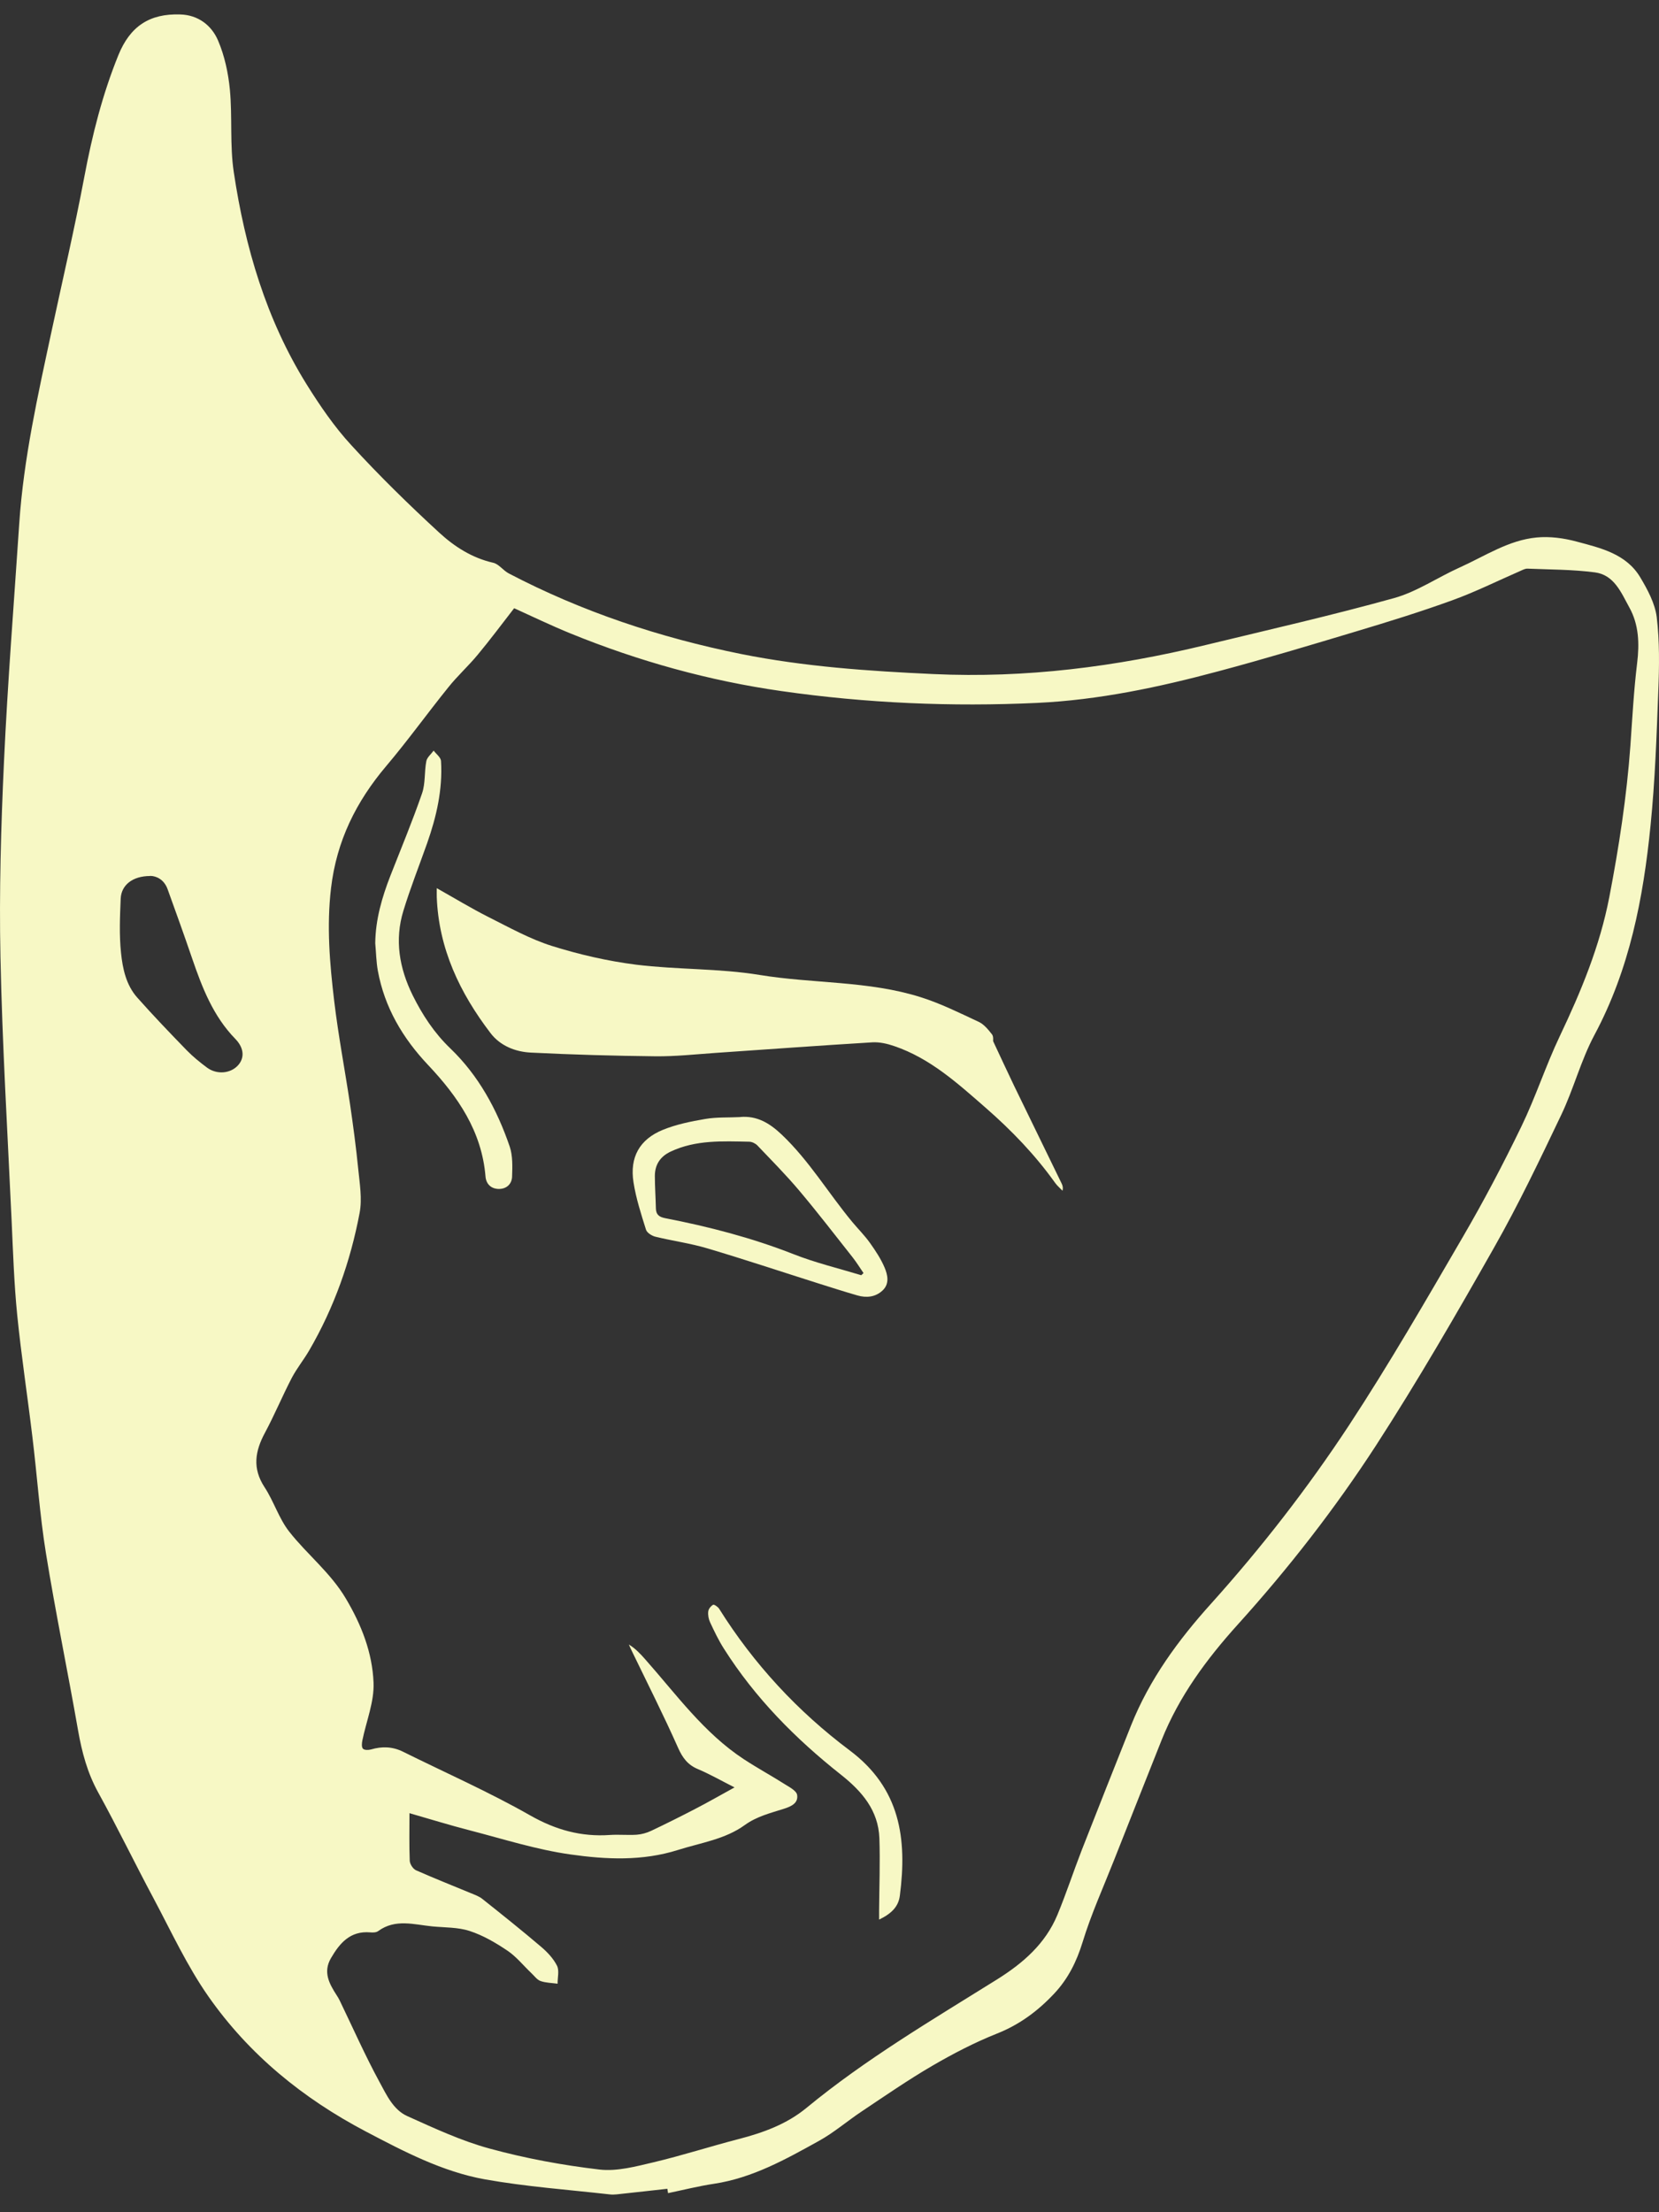 <svg width="48" height="64" viewBox="0 0 48 64" fill="none" xmlns="http://www.w3.org/2000/svg">
<rect x="0" y="0" width="48" height="64" fill="#333333" stroke="none"/>
<path d="M19.309 63.322C18.884 63.369 18.456 63.418 18.03 63.463C17.902 63.475 17.773 63.5 17.647 63.485C16.442 63.349 15.227 63.262 14.034 63.05C12.802 62.829 11.689 62.245 10.583 61.664C8.764 60.707 7.208 59.44 6.033 57.762C5.414 56.879 4.954 55.879 4.444 54.922C3.9 53.905 3.398 52.866 2.841 51.856C2.529 51.29 2.371 50.696 2.26 50.068C1.96 48.353 1.607 46.651 1.329 44.934C1.149 43.823 1.075 42.694 0.938 41.576C0.797 40.398 0.617 39.225 0.498 38.045C0.407 37.132 0.377 36.209 0.335 35.291C0.218 32.753 0.065 30.215 0.013 27.674C-0.026 25.796 0.028 23.915 0.115 22.04C0.221 19.739 0.404 17.44 0.557 15.142C0.684 13.261 1.097 11.428 1.49 9.592C1.809 8.105 2.156 6.62 2.438 5.126C2.665 3.916 2.962 2.736 3.425 1.595C3.762 0.766 4.321 0.388 5.214 0.418C5.729 0.432 6.119 0.729 6.308 1.17C6.498 1.613 6.604 2.11 6.651 2.592C6.726 3.389 6.646 4.203 6.765 4.987C7.089 7.152 7.701 9.236 8.868 11.114C9.254 11.732 9.672 12.346 10.165 12.88C10.971 13.761 11.828 14.6 12.708 15.409C13.146 15.812 13.656 16.141 14.267 16.28C14.433 16.317 14.559 16.505 14.72 16.589C16.843 17.7 19.097 18.447 21.44 18.92C23.276 19.288 25.139 19.415 27.007 19.501C29.676 19.625 32.292 19.288 34.877 18.662C36.701 18.22 38.532 17.804 40.338 17.302C41.001 17.116 41.597 16.703 42.236 16.416C42.963 16.089 43.646 15.627 44.457 15.55C44.838 15.513 45.246 15.567 45.62 15.669C46.313 15.854 47.05 16.022 47.456 16.7C47.669 17.057 47.884 17.455 47.934 17.853C48.018 18.554 48.008 19.271 47.98 19.979C47.931 21.283 47.886 22.589 47.755 23.886C47.545 25.986 47.149 28.042 46.132 29.942C45.739 30.677 45.529 31.509 45.167 32.263C44.551 33.555 43.933 34.851 43.228 36.093C42.132 38.028 41.018 39.955 39.811 41.819C38.623 43.649 37.28 45.374 35.812 46.999C34.909 47.999 34.11 49.08 33.605 50.35C33.145 51.505 32.69 52.66 32.232 53.816C31.921 54.605 31.569 55.38 31.322 56.189C31.148 56.755 30.901 57.248 30.505 57.671C30.035 58.173 29.503 58.571 28.848 58.831C28.199 59.089 27.573 59.415 26.97 59.766C26.274 60.172 25.609 60.632 24.938 61.08C24.52 61.357 24.137 61.691 23.699 61.934C22.736 62.468 21.771 63.01 20.653 63.178C20.208 63.245 19.77 63.356 19.329 63.448C19.322 63.406 19.317 63.366 19.309 63.324V63.322ZM11.847 52.458C11.847 52.947 11.837 53.39 11.855 53.833C11.86 53.93 11.951 54.071 12.038 54.108C12.56 54.34 13.092 54.548 13.621 54.769C13.74 54.818 13.866 54.862 13.963 54.942C14.534 55.397 15.106 55.852 15.66 56.325C15.838 56.476 16.011 56.661 16.115 56.867C16.187 57.008 16.13 57.213 16.133 57.389C15.967 57.366 15.796 57.366 15.64 57.312C15.536 57.275 15.46 57.163 15.373 57.082C15.143 56.864 14.94 56.607 14.683 56.434C14.344 56.206 13.978 55.991 13.592 55.865C13.253 55.753 12.872 55.766 12.508 55.731C11.978 55.679 11.439 55.503 10.942 55.867C10.885 55.909 10.788 55.912 10.712 55.904C10.135 55.855 9.831 56.211 9.576 56.649C9.341 57.052 9.524 57.386 9.739 57.72C9.771 57.77 9.804 57.822 9.828 57.874C10.209 58.663 10.563 59.465 10.981 60.234C11.182 60.603 11.377 61.036 11.783 61.219C12.565 61.57 13.352 61.939 14.175 62.161C15.21 62.444 16.274 62.639 17.34 62.765C17.85 62.825 18.396 62.676 18.911 62.555C19.738 62.359 20.547 62.097 21.37 61.884C22.083 61.699 22.761 61.454 23.337 60.979C25.052 59.566 26.962 58.443 28.84 57.27C29.597 56.797 30.243 56.238 30.592 55.402C30.849 54.783 31.057 54.145 31.299 53.522C31.77 52.319 32.247 51.117 32.725 49.917C33.257 48.583 34.095 47.442 35.043 46.391C36.5 44.77 37.834 43.053 39.029 41.237C40.194 39.463 41.256 37.62 42.325 35.784C42.931 34.745 43.492 33.676 44.017 32.592C44.43 31.741 44.722 30.833 45.128 29.979C45.744 28.683 46.288 27.377 46.563 25.949C46.842 24.499 47.065 23.049 47.172 21.579C47.228 20.78 47.27 19.981 47.367 19.187C47.436 18.62 47.419 18.074 47.142 17.574C46.907 17.148 46.704 16.631 46.145 16.559C45.501 16.475 44.846 16.478 44.195 16.451C44.131 16.448 44.061 16.485 44 16.512C43.341 16.799 42.696 17.121 42.02 17.366C41.105 17.698 40.172 17.987 39.237 18.267C37.913 18.665 36.589 19.063 35.256 19.419C33.536 19.88 31.797 20.251 30.01 20.335C27.536 20.451 25.069 20.345 22.615 19.994C20.512 19.694 18.483 19.13 16.519 18.331C15.935 18.093 15.368 17.819 14.876 17.596C14.512 18.064 14.18 18.512 13.824 18.939C13.555 19.266 13.235 19.553 12.971 19.885C12.364 20.637 11.798 21.426 11.174 22.163C10.303 23.193 9.739 24.328 9.578 25.692C9.447 26.798 9.541 27.881 9.67 28.965C9.789 29.962 9.979 30.952 10.128 31.946C10.219 32.57 10.303 33.196 10.365 33.822C10.407 34.242 10.482 34.683 10.405 35.089C10.14 36.492 9.667 37.828 8.947 39.067C8.789 39.339 8.589 39.584 8.443 39.861C8.171 40.383 7.945 40.93 7.666 41.45C7.379 41.982 7.297 42.479 7.653 43.023C7.923 43.434 8.069 43.931 8.369 44.312C8.888 44.973 9.559 45.493 10.004 46.242C10.462 47.012 10.774 47.816 10.808 48.682C10.83 49.234 10.598 49.793 10.484 50.352C10.469 50.429 10.457 50.542 10.501 50.59C10.541 50.634 10.66 50.634 10.734 50.612C11.053 50.518 11.357 50.528 11.657 50.676C12.886 51.285 14.148 51.842 15.338 52.519C16.078 52.94 16.816 53.145 17.649 53.086C17.904 53.069 18.164 53.096 18.421 53.079C18.562 53.069 18.711 53.027 18.839 52.967C19.267 52.764 19.691 52.552 20.111 52.334C20.475 52.146 20.829 51.943 21.252 51.71C20.848 51.505 20.532 51.324 20.198 51.183C19.901 51.06 19.75 50.859 19.619 50.565C19.208 49.639 18.748 48.731 18.307 47.818C18.268 47.739 18.231 47.658 18.194 47.576C18.389 47.695 18.528 47.846 18.666 48.002C19.567 49.018 20.366 50.137 21.524 50.896C21.91 51.149 22.318 51.371 22.709 51.619C22.843 51.703 23.043 51.807 23.063 51.926C23.102 52.163 22.897 52.26 22.679 52.329C22.291 52.453 21.898 52.547 21.549 52.799C20.98 53.212 20.277 53.311 19.619 53.519C18.584 53.846 17.538 53.796 16.509 53.65C15.526 53.512 14.566 53.205 13.601 52.955C13.013 52.804 12.431 52.623 11.845 52.455L11.847 52.458ZM4.343 25.343C3.836 25.343 3.509 25.605 3.492 25.998C3.47 26.52 3.447 27.05 3.502 27.57C3.549 28.027 3.65 28.5 3.972 28.861C4.435 29.383 4.917 29.885 5.402 30.385C5.58 30.568 5.783 30.732 5.988 30.885C6.27 31.095 6.666 31.061 6.884 30.823C7.075 30.615 7.072 30.326 6.807 30.054C6.166 29.395 5.85 28.574 5.56 27.73C5.33 27.057 5.09 26.389 4.848 25.721C4.746 25.442 4.521 25.34 4.345 25.34L4.343 25.343Z" fill="#F7F8C5"/>
<path d="M12.635 25.694C13.159 25.989 13.639 26.281 14.139 26.533C14.735 26.832 15.329 27.164 15.96 27.364C16.757 27.614 17.583 27.805 18.41 27.909C19.595 28.055 20.807 28.013 21.982 28.206C23.531 28.46 25.127 28.371 26.639 28.849C27.218 29.032 27.77 29.307 28.321 29.564C28.472 29.636 28.593 29.787 28.702 29.925C28.749 29.987 28.732 30.101 28.734 30.121C28.952 30.583 29.143 31.002 29.341 31.412C29.798 32.355 30.259 33.295 30.716 34.238C30.744 34.295 30.763 34.356 30.741 34.448C30.669 34.371 30.588 34.305 30.528 34.221C29.952 33.414 29.276 32.711 28.527 32.056C27.71 31.343 26.918 30.62 25.874 30.264C25.674 30.195 25.449 30.143 25.241 30.155C23.722 30.247 22.205 30.358 20.688 30.462C20.117 30.502 19.545 30.564 18.974 30.559C17.769 30.546 16.564 30.512 15.361 30.452C14.911 30.43 14.473 30.257 14.191 29.886C13.305 28.725 12.694 27.449 12.637 25.954C12.635 25.867 12.637 25.783 12.637 25.699L12.635 25.694Z" fill="#F7F8C5"/>
<path d="M21.417 32.315C21.899 32.273 22.265 32.49 22.617 32.824C23.413 33.579 23.968 34.519 24.66 35.353C24.831 35.558 25.021 35.746 25.175 35.964C25.333 36.187 25.487 36.419 25.593 36.669C25.685 36.885 25.741 37.142 25.534 37.335C25.331 37.525 25.071 37.553 24.811 37.478C24.433 37.37 24.057 37.248 23.68 37.13C22.609 36.791 21.54 36.434 20.464 36.115C19.974 35.969 19.462 35.9 18.965 35.779C18.861 35.754 18.717 35.665 18.69 35.573C18.549 35.123 18.401 34.668 18.329 34.203C18.215 33.48 18.505 32.961 19.18 32.686C19.568 32.528 19.989 32.443 20.405 32.372C20.734 32.315 21.075 32.335 21.419 32.317L21.417 32.315ZM24.92 36.892L24.984 36.83C24.881 36.679 24.784 36.523 24.673 36.38C24.158 35.729 23.653 35.071 23.119 34.438C22.738 33.987 22.322 33.567 21.914 33.139C21.857 33.079 21.758 33.032 21.679 33.03C20.909 33.015 20.135 32.973 19.408 33.314C19.106 33.455 18.95 33.688 18.947 34.014C18.947 34.331 18.97 34.645 18.977 34.962C18.982 35.14 19.069 35.207 19.244 35.242C20.506 35.487 21.746 35.808 22.946 36.278C23.584 36.531 24.259 36.692 24.918 36.892H24.92Z" fill="#F7F8C5"/>
<path d="M10.857 27.285C10.865 26.6 11.053 25.957 11.298 25.328C11.607 24.539 11.934 23.755 12.211 22.953C12.312 22.663 12.275 22.327 12.335 22.02C12.357 21.909 12.473 21.817 12.547 21.716C12.621 21.815 12.755 21.911 12.76 22.018C12.81 22.839 12.629 23.626 12.357 24.398C12.127 25.049 11.872 25.692 11.671 26.35C11.412 27.194 11.555 28.013 11.939 28.792C12.221 29.361 12.565 29.886 13.03 30.331C13.851 31.12 14.381 32.102 14.747 33.169C14.838 33.439 14.826 33.753 14.816 34.045C14.806 34.265 14.643 34.406 14.413 34.396C14.198 34.386 14.064 34.245 14.047 34.035C13.94 32.731 13.25 31.726 12.389 30.814C11.652 30.034 11.127 29.148 10.932 28.084C10.885 27.825 10.882 27.555 10.857 27.29V27.285Z" fill="#F7F8C5"/>
<path d="M25.435 55.536C25.435 55.434 25.435 55.358 25.435 55.281C25.44 54.581 25.467 53.878 25.443 53.178C25.413 52.376 24.94 51.825 24.337 51.347C23.018 50.305 21.848 49.123 20.944 47.695C20.791 47.455 20.667 47.195 20.546 46.935C20.502 46.842 20.479 46.723 20.492 46.619C20.499 46.547 20.568 46.463 20.633 46.426C20.66 46.411 20.769 46.483 20.806 46.54C21.808 48.14 23.082 49.514 24.581 50.637C26.054 51.74 26.247 53.2 26.036 54.838C25.997 55.155 25.799 55.358 25.438 55.533L25.435 55.536Z" fill="#F7F8C5"/>
</svg>
